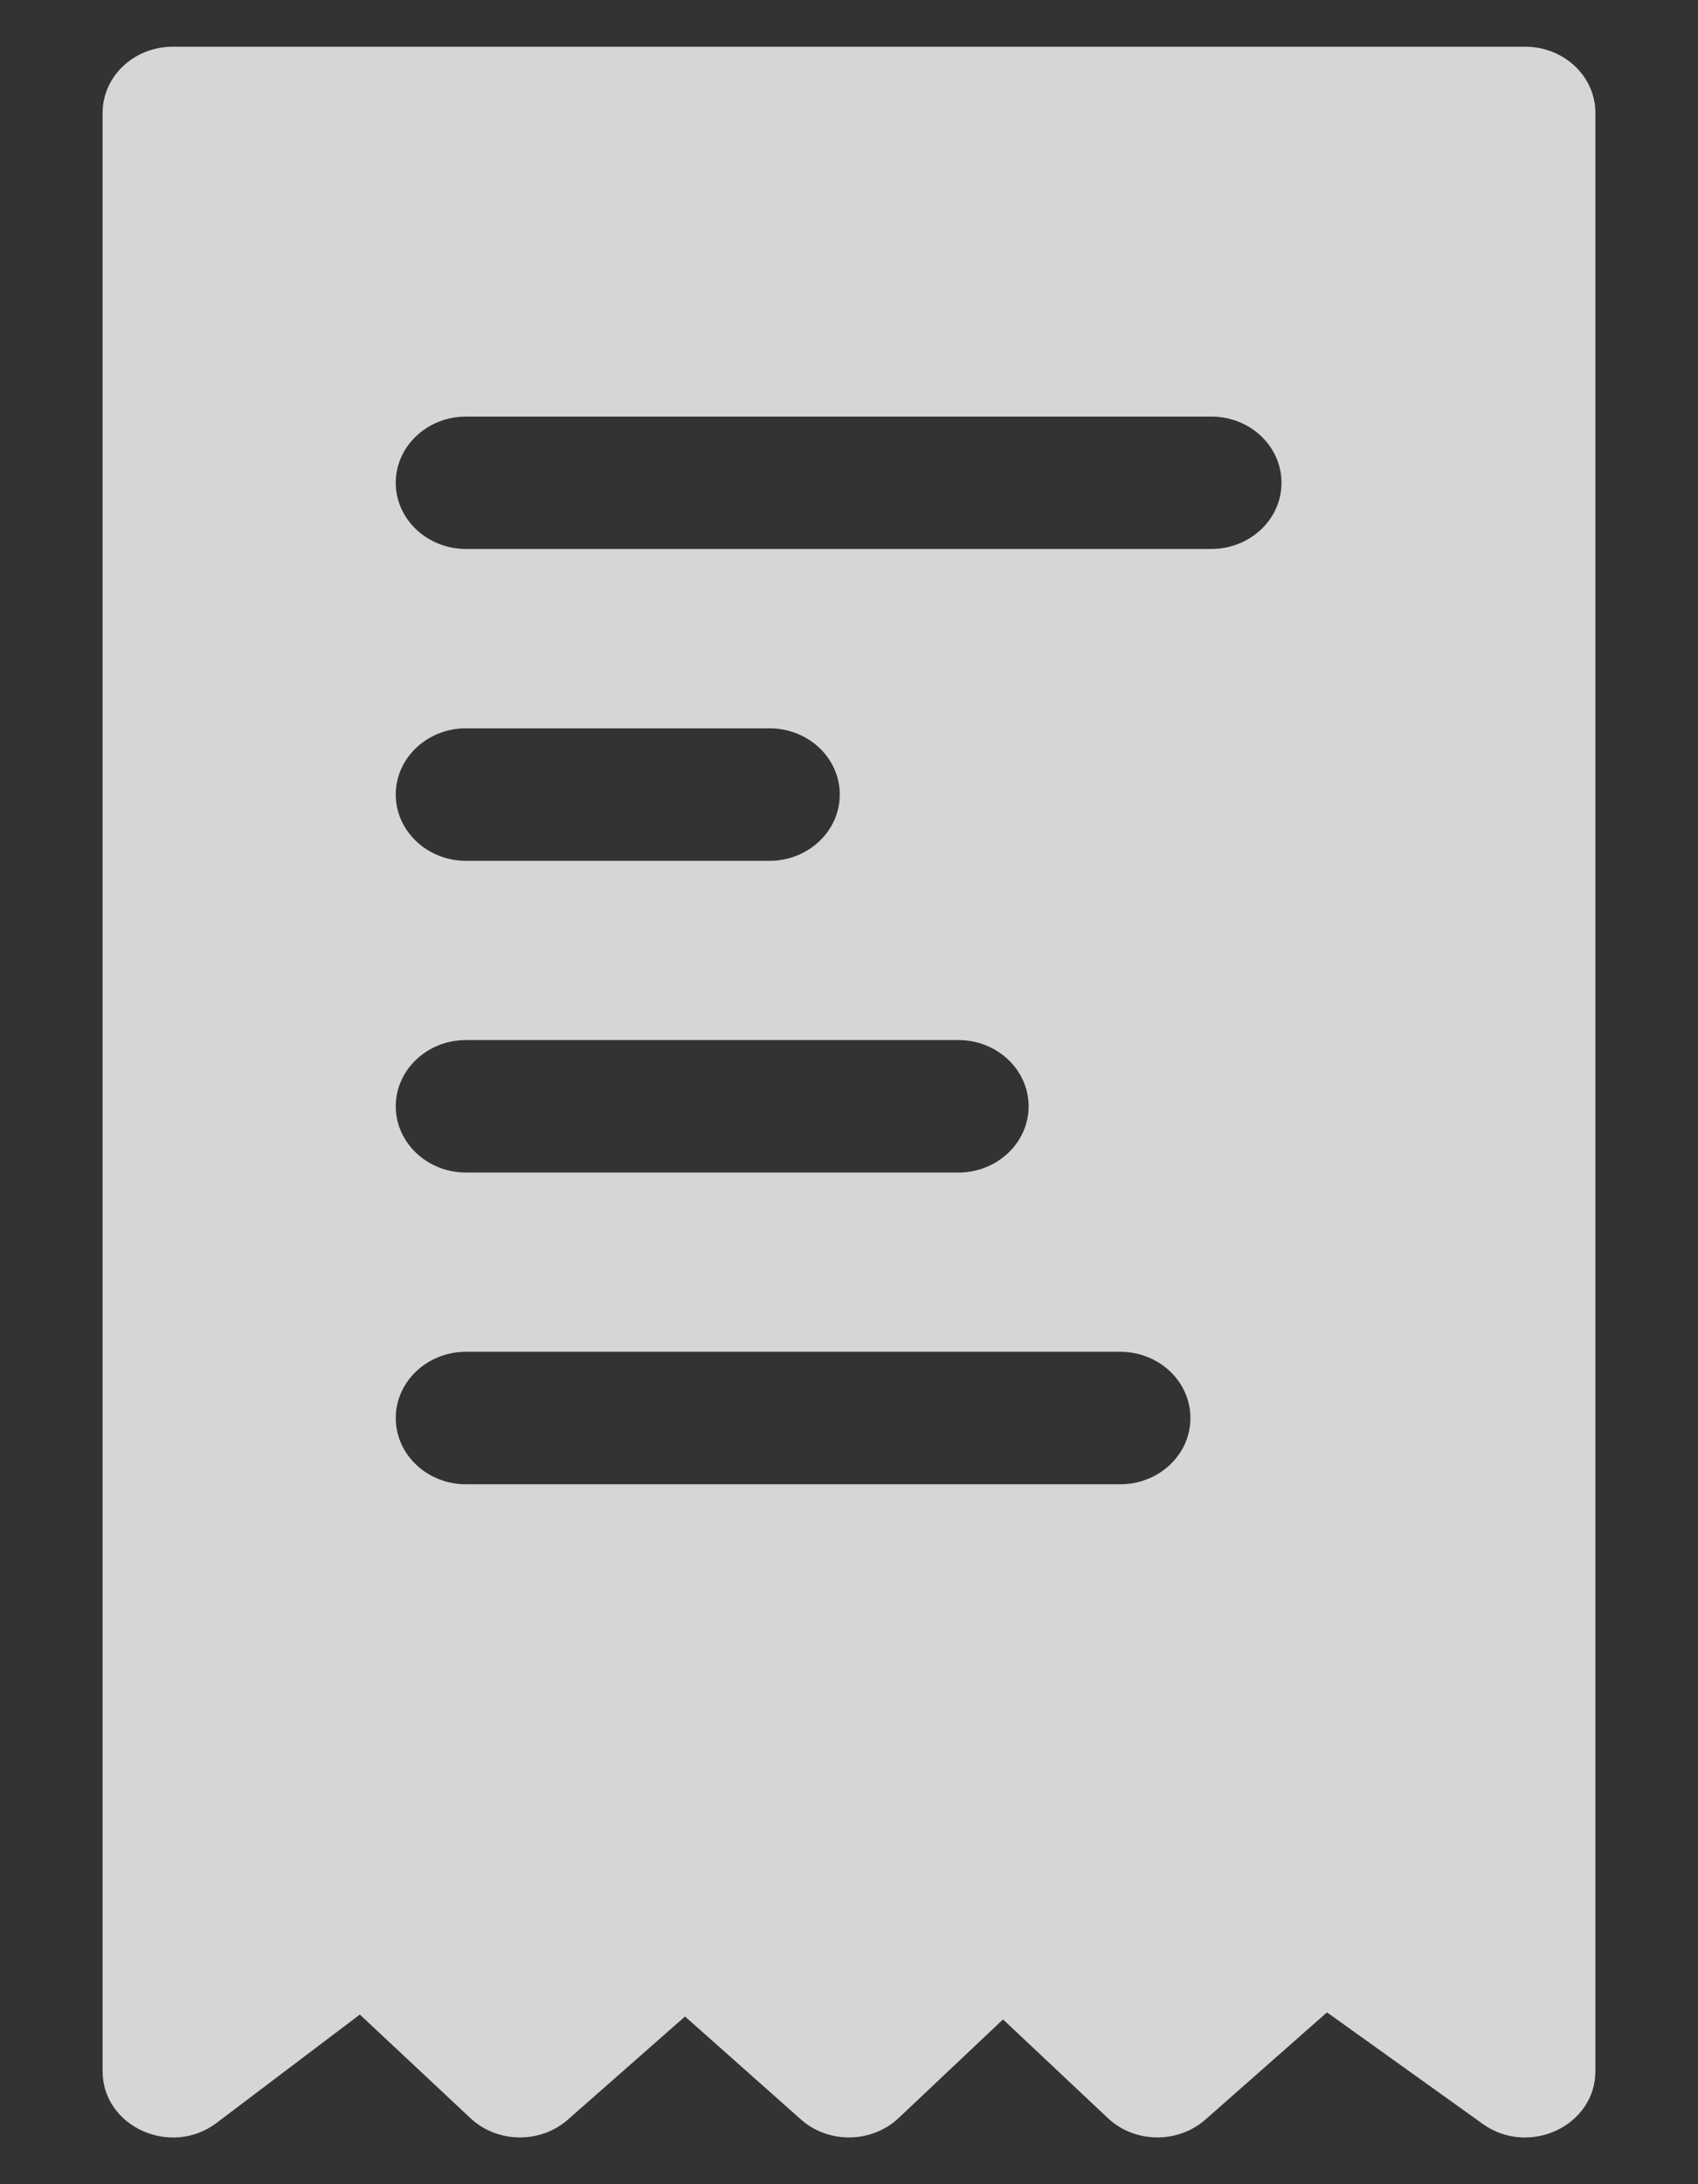 <svg width="14" height="18" viewBox="0 0 14 18" fill="none" xmlns="http://www.w3.org/2000/svg">
<rect x="0" y="0" width="14" height="18" fill="#333333" stroke="none"/>
<path opacity="0.8" d="M12.575 0.385H1.425C1.105 0.385 0.846 0.629 0.846 0.93V17.069C0.846 17.526 1.409 17.781 1.787 17.494L2.967 16.602L3.879 17.456C4.1 17.663 4.454 17.668 4.682 17.468L5.648 16.618L6.603 17.466C6.831 17.669 7.189 17.663 7.41 17.454L8.27 16.642L9.134 17.455C9.354 17.663 9.71 17.668 9.938 17.468L10.941 16.584L12.225 17.503C12.605 17.776 13.154 17.52 13.154 17.069V0.93C13.154 0.629 12.895 0.385 12.575 0.385V0.385ZM3.842 8.571H7.902C8.221 8.571 8.481 8.816 8.481 9.117C8.481 9.418 8.221 9.663 7.902 9.663H3.842C3.523 9.663 3.263 9.418 3.263 9.117C3.263 8.816 3.523 8.571 3.842 8.571ZM3.263 6.548C3.263 6.246 3.523 6.002 3.842 6.002H6.345C6.664 6.002 6.924 6.246 6.924 6.548C6.924 6.849 6.664 7.094 6.345 7.094H3.842C3.523 7.094 3.263 6.849 3.263 6.548ZM9.236 12.232H3.842C3.523 12.232 3.263 11.988 3.263 11.686C3.263 11.385 3.523 11.14 3.842 11.14H9.236C9.556 11.14 9.815 11.385 9.815 11.686C9.815 11.988 9.556 12.232 9.236 12.232ZM9.987 4.524H3.842C3.523 4.524 3.263 4.28 3.263 3.979C3.263 3.677 3.523 3.433 3.842 3.433H9.987C10.307 3.433 10.566 3.677 10.566 3.979C10.566 4.28 10.307 4.524 9.987 4.524Z" fill="white"/>
</svg>
